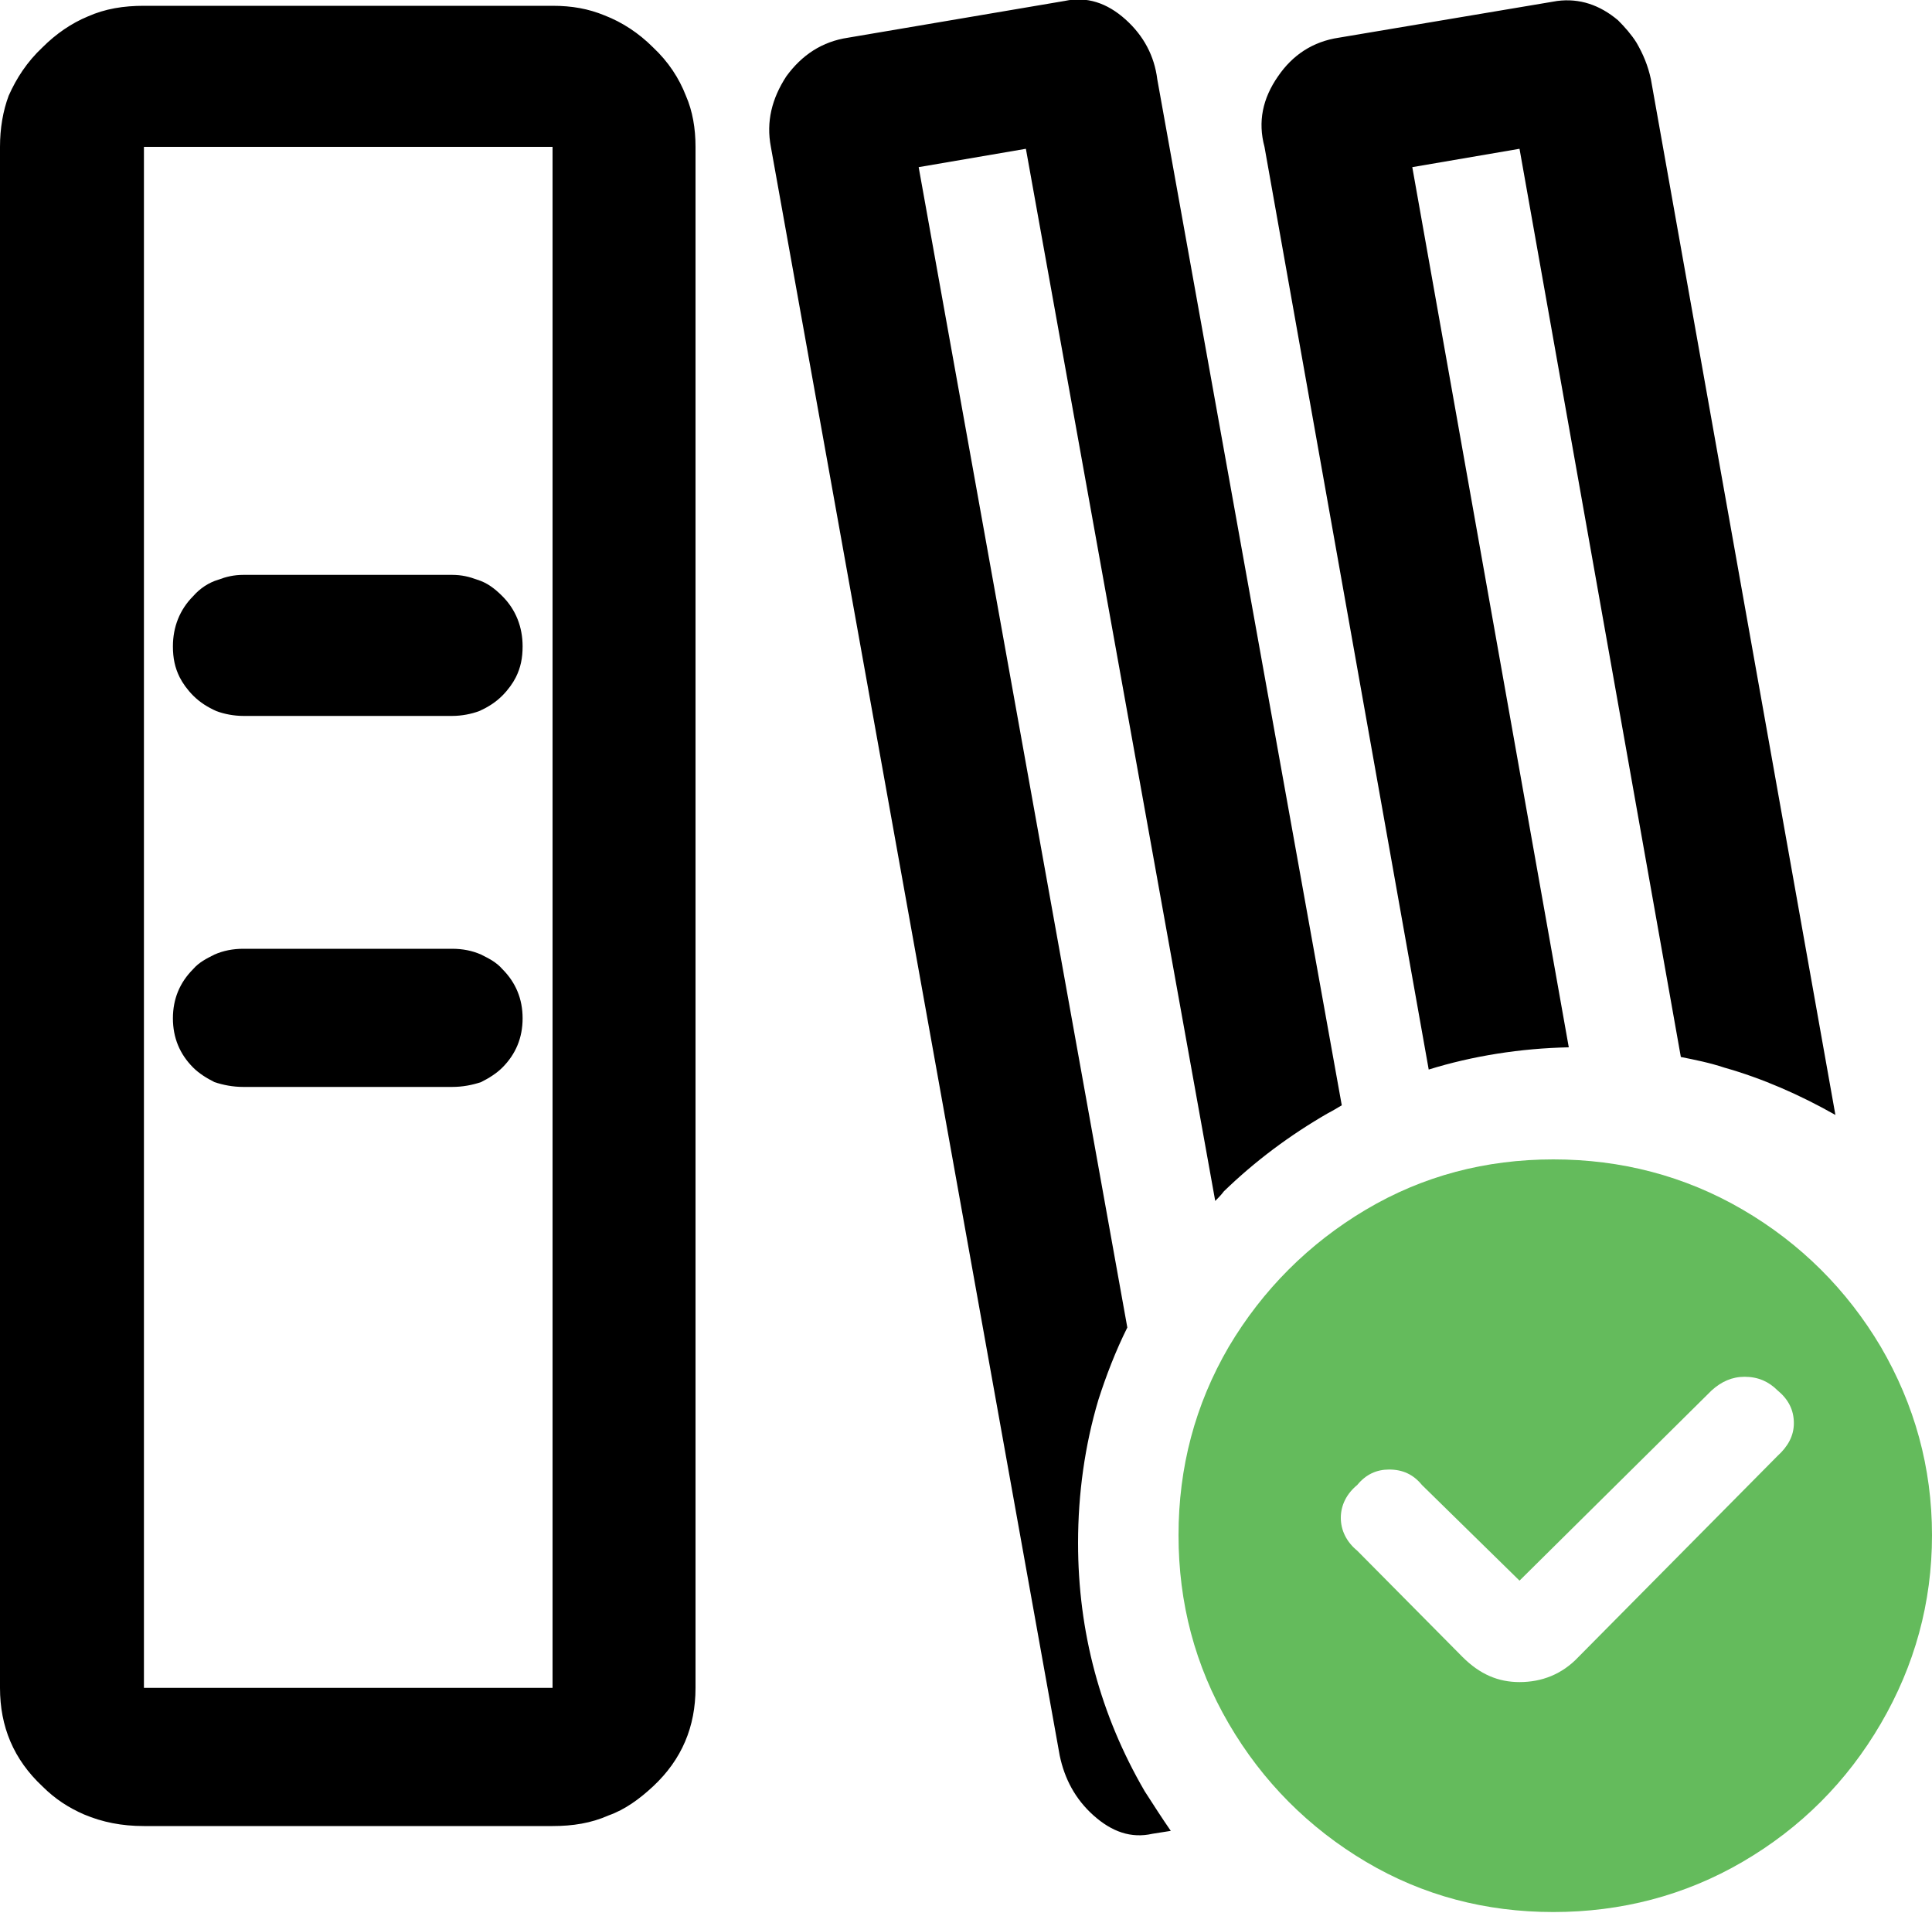 <svg width="20" height="19.8" viewBox="0 0 20 19.8" fill="none" xmlns="http://www.w3.org/2000/svg"
     xmlns:xlink="http://www.w3.org/1999/xlink">
    <desc>
        Created with Pixso.
    </desc>
    <defs/>
    <path d="M12.2 15.89C12.2 16.59 12.37 17.24 12.72 17.84C13.07 18.44 13.55 18.92 14.14 19.27C14.73 19.62 15.38 19.79 16.08 19.79C16.78 19.79 17.44 19.62 18.04 19.27C18.64 18.92 19.12 18.44 19.47 17.84C19.82 17.24 20 16.59 20 15.89C20 15.19 19.82 14.54 19.47 13.94C19.12 13.35 18.64 12.87 18.04 12.52C17.44 12.17 16.78 12 16.08 12C15.38 12 14.73 12.17 14.14 12.52C13.55 12.87 13.07 13.35 12.72 13.94C12.37 14.54 12.2 15.19 12.2 15.89ZM15.73 17.41C15.51 17.41 15.32 17.33 15.14 17.15L14.05 16.05C13.94 15.96 13.88 15.84 13.88 15.71C13.88 15.58 13.94 15.46 14.05 15.37C14.14 15.26 14.25 15.21 14.38 15.21C14.52 15.21 14.63 15.26 14.72 15.37L15.73 16.36L17.72 14.39C17.82 14.3 17.93 14.25 18.06 14.25C18.2 14.25 18.31 14.3 18.4 14.39C18.51 14.48 18.57 14.59 18.57 14.73C18.57 14.86 18.51 14.97 18.4 15.07L16.34 17.15C16.17 17.33 15.96 17.41 15.73 17.41Z"
          fill="#64BB5C" fill-opacity="1" fill-rule="nonzero"/>
    <path d="M8.78 0.39C8.51 0.43 8.3 0.57 8.14 0.79C7.99 1.02 7.93 1.26 7.98 1.52L10.97 18.17C11.02 18.41 11.13 18.62 11.32 18.79C11.51 18.96 11.71 19.03 11.93 18.98L12.12 18.95C12.03 18.82 11.94 18.68 11.85 18.54C11.39 17.75 11.16 16.89 11.16 15.97C11.16 15.46 11.23 14.96 11.37 14.49C11.45 14.24 11.55 13.98 11.67 13.74L9.51 1.73L10.62 1.54L12.58 12.43C12.61 12.4 12.64 12.37 12.67 12.33C12.99 12.02 13.35 11.75 13.75 11.52C13.79 11.5 13.84 11.47 13.89 11.44L11.98 0.82C11.95 0.58 11.84 0.37 11.65 0.2C11.46 0.03 11.25 -0.04 11.02 0.01L8.78 0.39ZM19 11.54L17.09 0.82C17.06 0.68 17.01 0.56 16.94 0.44C16.89 0.36 16.82 0.28 16.75 0.21C16.56 0.05 16.35 -0.02 16.12 0.01L13.86 0.39C13.59 0.43 13.38 0.57 13.23 0.79C13.07 1.02 13.02 1.26 13.09 1.52L14.79 11.07C15.24 10.93 15.74 10.85 16.24 10.84L14.62 1.73L15.73 1.54L17.4 10.94C17.55 10.97 17.7 11 17.85 11.05C18.24 11.16 18.63 11.33 19 11.54ZM1.49 0.06C1.28 0.06 1.09 0.09 0.91 0.17C0.74 0.24 0.58 0.35 0.44 0.49C0.28 0.64 0.17 0.81 0.09 0.99C0.03 1.15 0 1.33 0 1.52L0 17.47C0 17.87 0.14 18.21 0.44 18.49C0.57 18.62 0.71 18.71 0.87 18.78C1.06 18.86 1.26 18.9 1.49 18.9L5.72 18.9C5.93 18.9 6.12 18.87 6.3 18.79C6.47 18.73 6.62 18.62 6.76 18.49C7.06 18.21 7.2 17.87 7.2 17.47L7.2 1.52C7.2 1.33 7.17 1.15 7.1 0.99C7.03 0.81 6.92 0.64 6.76 0.49C6.61 0.34 6.44 0.23 6.26 0.16C6.09 0.09 5.92 0.06 5.72 0.06L1.49 0.06ZM5.72 17.47L1.49 17.47L1.49 1.52L5.72 1.52L5.72 17.47ZM4.96 7.36C5.05 7.32 5.13 7.27 5.2 7.2C5.26 7.14 5.31 7.07 5.34 7.01C5.39 6.91 5.41 6.81 5.41 6.69C5.41 6.49 5.34 6.31 5.2 6.17C5.12 6.09 5.04 6.03 4.94 6C4.86 5.97 4.78 5.95 4.68 5.95L2.52 5.95C2.42 5.95 2.34 5.97 2.26 6C2.16 6.03 2.07 6.09 2 6.17C1.86 6.31 1.79 6.49 1.79 6.69C1.79 6.81 1.81 6.91 1.86 7.01C1.89 7.07 1.94 7.14 2 7.2C2.07 7.27 2.15 7.32 2.24 7.36C2.32 7.39 2.42 7.41 2.52 7.41L4.68 7.41C4.78 7.41 4.88 7.39 4.96 7.36ZM2.22 9.88C2.14 9.92 2.06 9.96 2 10.03C1.86 10.17 1.79 10.34 1.79 10.54C1.79 10.74 1.86 10.91 2 11.05C2.06 11.11 2.14 11.16 2.22 11.2C2.31 11.23 2.41 11.25 2.52 11.25L4.68 11.25C4.79 11.25 4.89 11.23 4.98 11.2C5.06 11.16 5.14 11.11 5.2 11.05C5.34 10.91 5.41 10.74 5.41 10.54C5.41 10.34 5.34 10.17 5.2 10.03C5.14 9.96 5.06 9.92 4.98 9.88C4.89 9.84 4.79 9.82 4.68 9.82L2.52 9.82C2.41 9.82 2.31 9.84 2.22 9.88Z"
          fill="#000000" fill-opacity="1" fill-rule="evenodd"/>
</svg>
